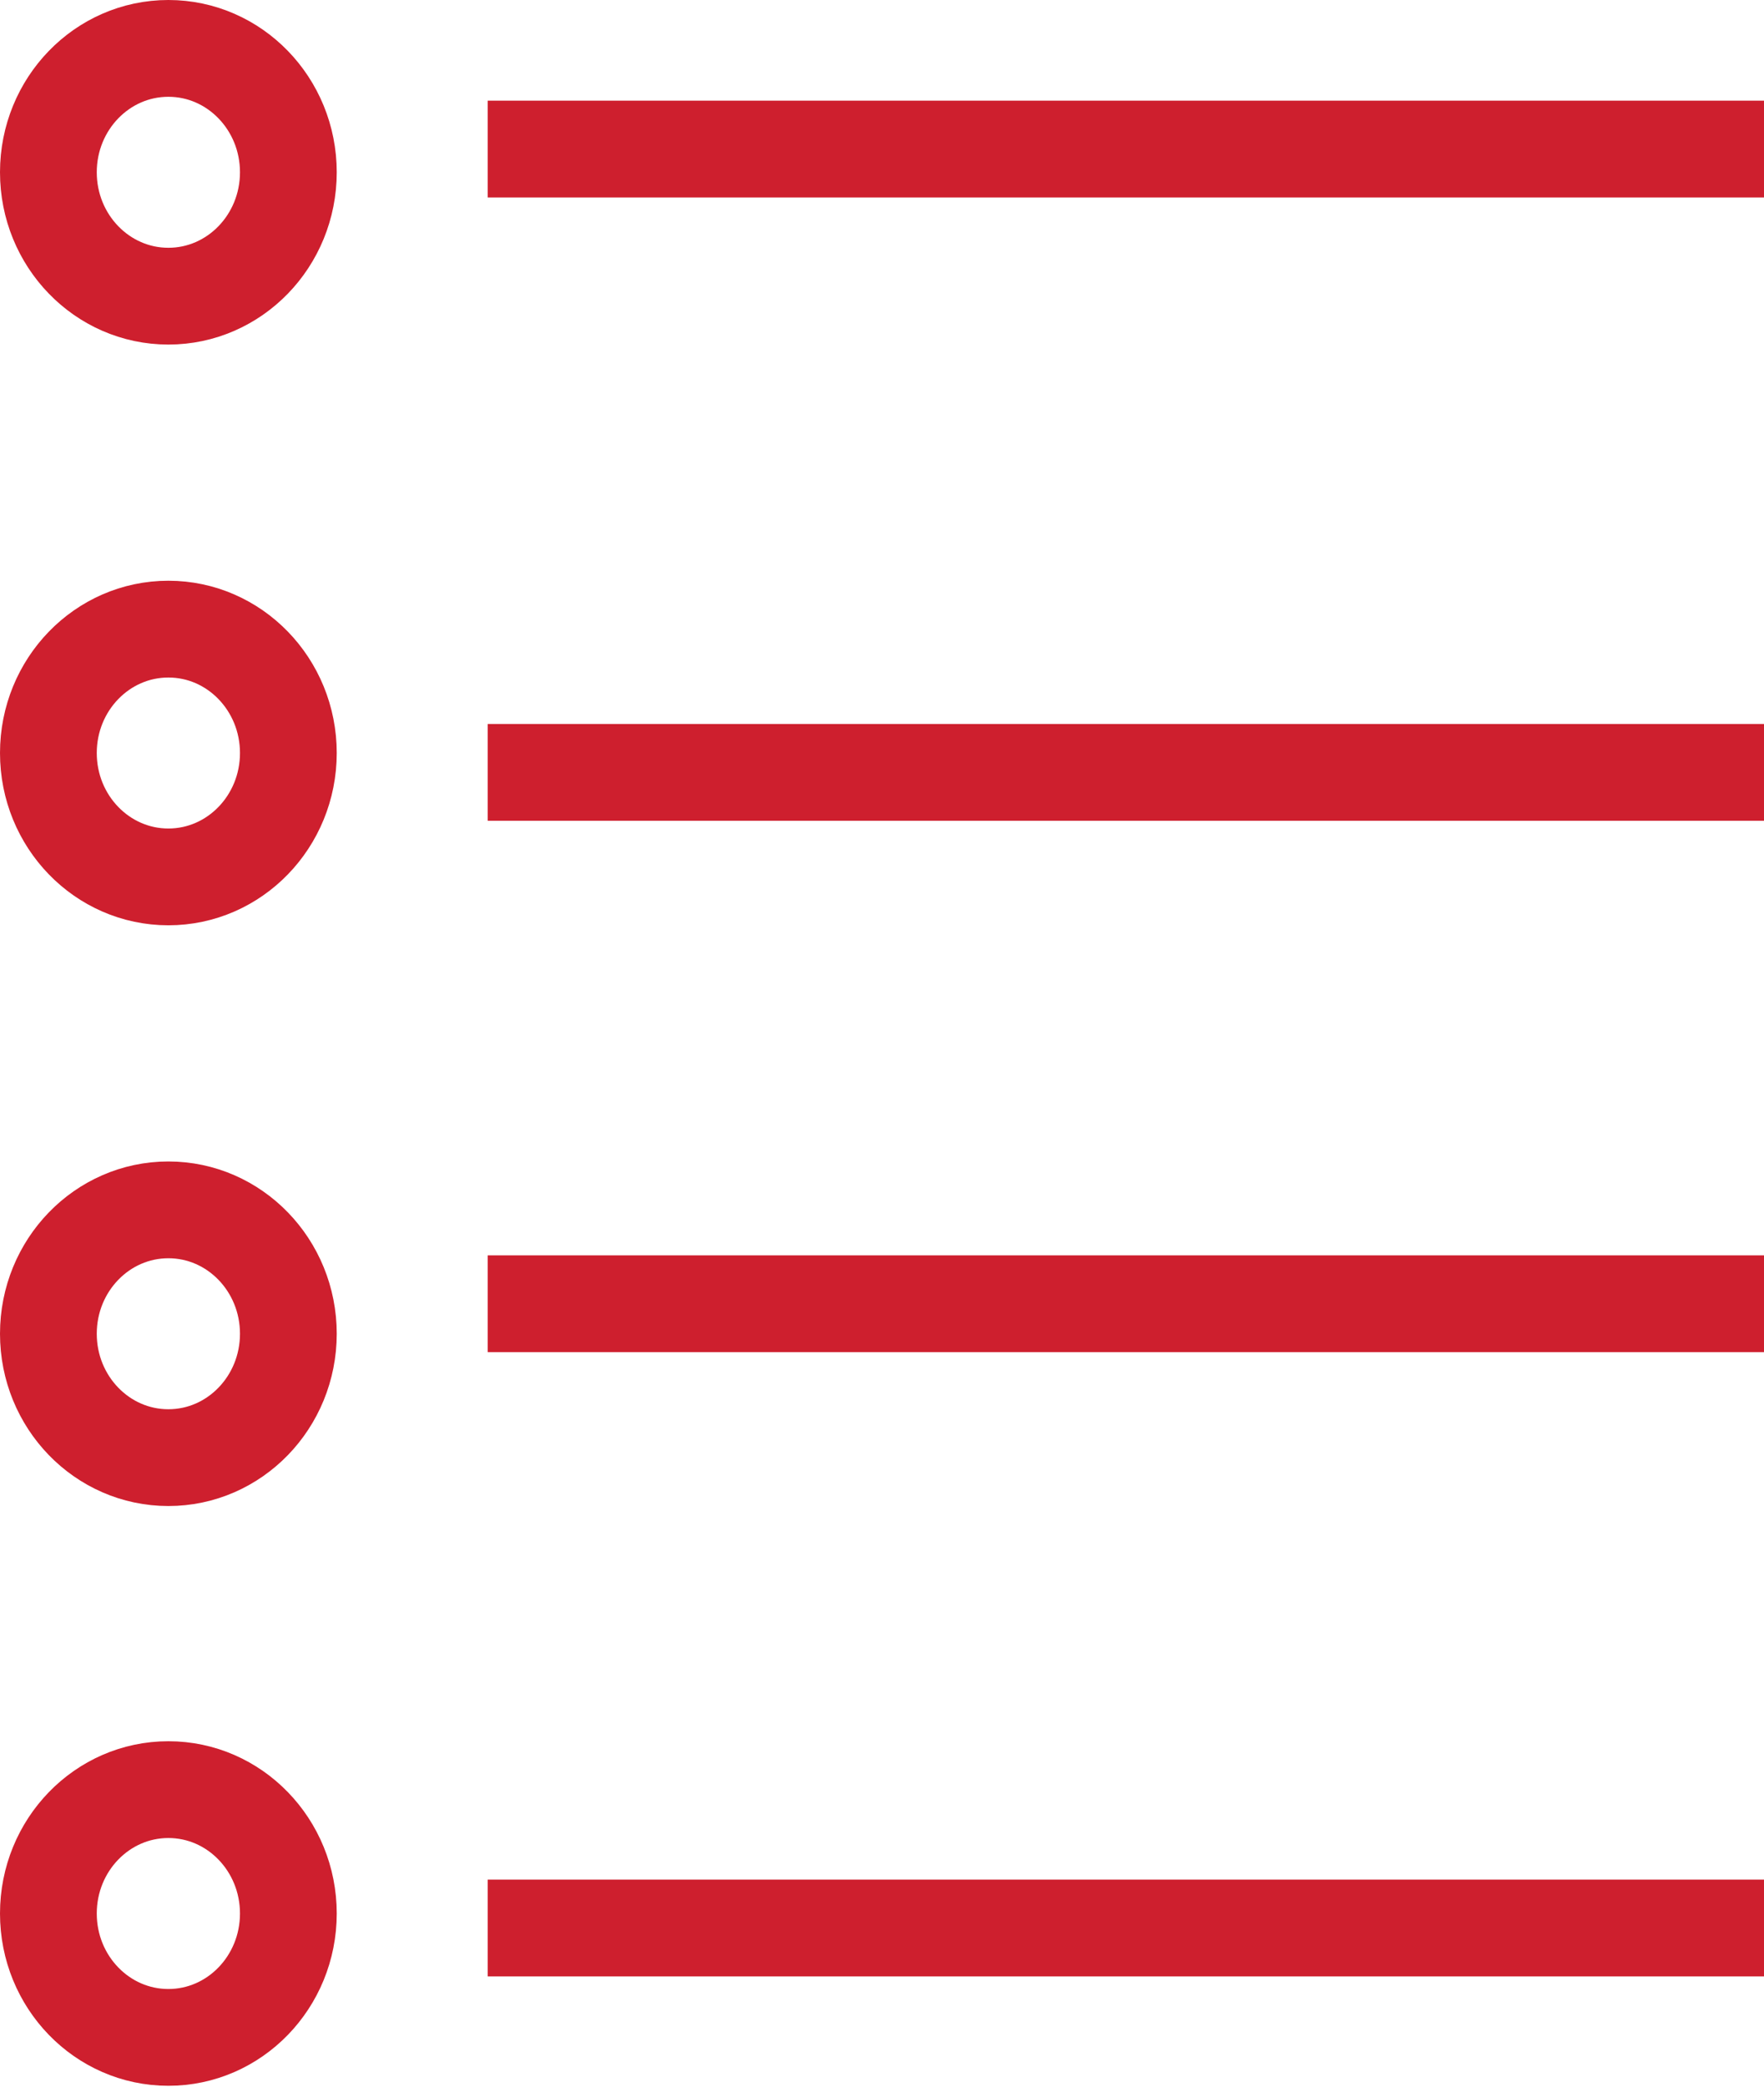 <svg xmlns="http://www.w3.org/2000/svg" viewBox="0 0 18.23 21.56">
	<defs>
		<style>
			.cls-1{fill:none;stroke:#ce1f2e;stroke-miterlimit:10;}
		</style>
	</defs>
	<g id="Layer_2" data-name="Layer 2">
		<g id="Layer_1-2" data-name="Layer 1">
			<line stroke="#ce1f2e" class="cls-1" x1="18.23" y1="1.54" x2="5.04" y2="1.54" />
			<line class="cls-1" x1="18.23" y1="7.98" x2="5.04" y2="7.98" />
			<line class="cls-1" x1="18.23" y1="13.47" x2="5.04" y2="13.47" />
			<line class="cls-1" x1="18.23" y1="19.92" x2="5.04" y2="19.92" />
			<ellipse class="cls-1" cx="1.74" cy="1.78" rx="1.24" ry="1.28" />
			<ellipse class="cls-1" cx="1.74" cy="7.78" rx="1.24" ry="1.28" />
			<ellipse class="cls-1" cx="1.74" cy="13.78" rx="1.24" ry="1.28" />
			<ellipse class="cls-1" cx="1.74" cy="19.77" rx="1.24" ry="1.28" />
		</g>
	</g>
</svg>
